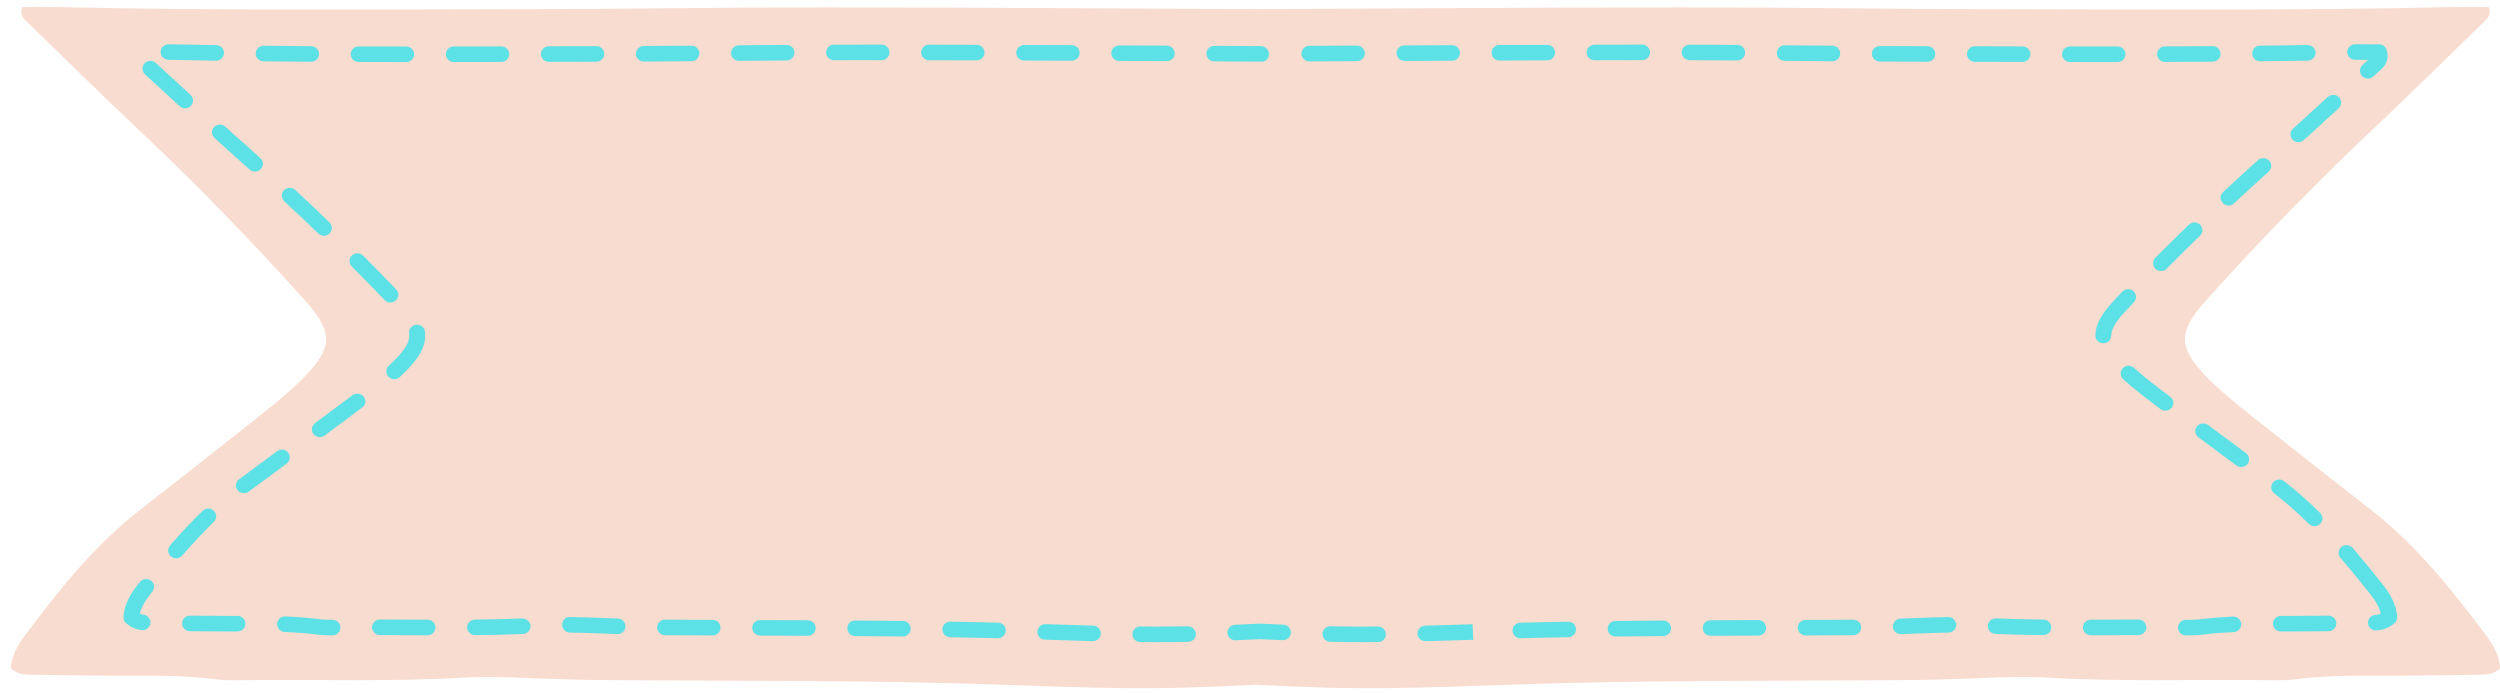 <?xml version="1.0" encoding="UTF-8"?>
<svg xmlns="http://www.w3.org/2000/svg" xmlns:xlink="http://www.w3.org/1999/xlink" width="1620pt" height="450pt" viewBox="0 0 1620 450" version="1.2">
<g id="surface1">
<path style=" stroke:none;fill-rule:nonzero;fill:rgb(97.249%,86.269%,81.18%);fill-opacity:1;" d="M 1610.949 411.691 C 1588.797 382.078 1565.719 353.277 1536.281 330.32 C 1510.43 310.137 1484.582 289.914 1458.914 269.469 C 1449.301 261.816 1439.648 254.055 1430.992 245.367 C 1411.355 225.512 1410.949 215.422 1429.145 195.086 C 1464.203 155.938 1500.891 118.414 1539.094 82.332 C 1562.355 60.371 1585.172 37.93 1608.102 15.602 C 1610.766 13.012 1614.684 10.684 1612.797 4.586 C 1604.996 4.586 1596.82 4.438 1588.648 4.621 C 1487.762 6.875 1386.875 6.137 1285.949 5.953 C 1221.121 5.84 1156.289 4.73 1091.461 4.805 C 998.82 4.879 906.219 5.434 813.578 5.914 C 720.938 5.434 628.297 4.879 535.691 4.805 C 470.828 4.73 405.996 5.84 341.168 5.953 C 240.281 6.137 139.355 6.875 38.469 4.621 C 30.332 4.438 22.16 4.586 14.32 4.586 C 12.469 10.684 16.352 13.012 19.016 15.602 C 41.945 37.93 64.762 60.371 88.023 82.332 C 126.266 118.414 162.949 155.938 197.973 195.086 C 216.168 215.422 215.797 225.512 196.125 245.367 C 187.508 254.055 177.855 261.816 168.238 269.469 C 142.574 289.914 116.723 310.137 90.836 330.32 C 61.398 353.277 38.355 382.078 16.203 411.691 C 11.324 418.195 7.367 425.293 7.035 433.133 C 11.953 437.605 17.02 437.125 21.863 437.234 C 39.098 437.531 56.332 437.789 73.562 437.828 C 95.715 437.938 117.867 437.273 139.945 440.191 C 145.605 440.969 151.41 440.82 157.145 440.746 C 204.738 440.156 252.301 441.895 299.895 439.121 C 321.938 437.863 344.164 439.711 366.316 440.191 C 372.047 440.305 377.781 440.602 383.512 440.637 C 459.844 441.227 536.211 440.82 612.504 442.598 C 664.168 443.816 715.832 447.031 767.496 445.59 C 782.918 445.184 798.305 444.48 813.578 443.707 C 828.852 444.48 844.234 445.184 859.621 445.59 C 911.32 447.031 962.949 443.816 1014.613 442.598 C 1090.941 440.82 1167.273 441.227 1243.605 440.637 C 1249.336 440.602 1255.105 440.305 1260.84 440.191 C 1282.953 439.711 1305.219 437.863 1327.223 439.121 C 1374.816 441.895 1422.414 440.156 1469.973 440.746 C 1475.707 440.82 1481.547 440.969 1487.207 440.191 C 1509.25 437.273 1531.438 437.938 1553.59 437.828 C 1570.824 437.789 1588.059 437.531 1605.289 437.234 C 1610.098 437.125 1615.164 437.605 1620.121 433.133 C 1619.75 425.293 1615.793 418.195 1610.949 411.691 "/>
<path style=" stroke:none;fill-rule:nonzero;fill:rgb(36.079%,88.239%,90.199%);fill-opacity:1;" d="M 540.465 39.004 C 537.617 39.004 535.324 36.785 535.324 34.012 C 535.324 31.238 537.578 28.945 540.426 28.945 L 564.613 28.91 L 571.27 28.91 C 574.082 28.91 576.375 31.164 576.375 33.938 C 576.375 36.746 574.082 39.004 571.27 39.004 L 560.25 38.965 Z M 1033.324 39.039 C 1030.477 39.039 1028.184 36.785 1028.184 34.012 C 1028.184 31.238 1030.477 28.984 1033.289 28.945 L 1064.094 28.91 L 1064.133 28.91 C 1066.941 28.91 1069.234 31.164 1069.234 33.938 C 1069.234 36.711 1066.941 38.965 1064.133 38.965 Z M 632.844 39.113 L 602.039 39.039 C 599.227 39.004 596.898 36.746 596.938 33.977 C 596.938 31.203 599.227 28.945 602.074 28.945 L 632.883 29.059 C 635.691 29.059 638.023 31.312 637.984 34.086 C 637.984 36.859 635.691 39.113 632.844 39.113 Z M 1125.707 39.188 L 1125.668 39.188 L 1094.898 39.004 C 1092.051 39.004 1089.758 36.746 1089.758 33.977 C 1089.797 31.203 1092.09 28.945 1094.898 28.945 L 1125.742 29.094 C 1128.59 29.133 1130.883 31.426 1130.848 34.195 C 1130.809 36.969 1128.516 39.188 1125.707 39.188 Z M 971.711 39.227 C 968.863 39.227 966.57 36.969 966.57 34.195 C 966.57 31.426 968.863 29.168 971.676 29.133 L 1002.48 29.059 L 1002.52 29.059 C 1005.328 29.059 1007.621 31.277 1007.66 34.086 C 1007.66 36.859 1005.367 39.113 1002.52 39.113 Z M 140.02 39.336 C 139.984 39.336 139.984 39.336 139.945 39.336 C 131.145 39.188 122.344 39.004 113.578 38.816 L 109.18 38.781 C 106.367 38.742 104.074 36.488 104.074 33.715 C 104.113 30.945 106.406 28.688 109.215 28.688 L 109.254 28.688 L 113.766 28.762 C 122.566 28.945 131.332 29.094 140.094 29.242 C 142.941 29.316 145.199 31.57 145.16 34.383 C 145.125 37.117 142.832 39.336 140.02 39.336 Z M 694.457 39.336 L 663.652 39.227 C 660.805 39.227 658.512 36.969 658.547 34.16 C 658.547 31.426 660.84 29.168 663.652 29.168 C 663.688 29.168 663.688 29.168 663.688 29.168 L 694.496 29.281 C 697.344 29.281 699.598 31.535 699.598 34.344 C 699.598 37.117 697.305 39.336 694.457 39.336 Z M 478.852 39.41 C 476.039 39.41 473.746 37.191 473.711 34.418 C 473.711 31.645 475.969 29.391 478.816 29.355 L 509.621 29.094 L 509.656 29.094 C 512.469 29.094 514.762 31.352 514.797 34.121 C 514.797 36.895 512.543 39.152 509.695 39.188 L 478.887 39.41 Z M 910.102 39.484 C 907.289 39.484 904.996 37.227 904.961 34.492 C 904.961 31.684 907.254 29.43 910.062 29.43 L 940.906 29.281 C 943.754 29.281 946.047 31.535 946.047 34.27 C 946.047 37.082 943.754 39.336 940.945 39.336 L 910.137 39.484 Z M 756.07 39.633 L 725.262 39.484 C 722.414 39.484 720.125 37.227 720.125 34.418 C 720.16 31.645 722.453 29.43 725.262 29.43 C 725.301 29.43 725.301 29.43 725.301 29.43 L 756.105 29.574 C 758.918 29.574 761.211 31.867 761.211 34.641 C 761.211 37.375 758.918 39.633 756.07 39.633 Z M 1187.32 39.707 C 1187.32 39.707 1187.281 39.707 1187.281 39.707 L 1156.477 39.41 C 1153.629 39.41 1151.371 37.117 1151.371 34.344 C 1151.41 31.57 1153.703 29.355 1156.512 29.355 C 1156.512 29.355 1156.551 29.355 1156.551 29.355 L 1187.355 29.613 C 1190.203 29.648 1192.461 31.906 1192.461 34.715 C 1192.422 37.449 1190.129 39.707 1187.32 39.707 Z M 1464.535 39.707 C 1461.762 39.707 1459.434 37.488 1459.434 34.715 C 1459.395 31.941 1461.652 29.648 1464.5 29.613 C 1474.742 29.5 1485.023 29.391 1495.27 29.207 C 1495.305 29.207 1495.344 29.207 1495.344 29.207 C 1498.152 29.207 1500.445 31.426 1500.484 34.16 C 1500.559 36.934 1498.266 39.227 1495.453 39.297 C 1485.172 39.445 1474.891 39.594 1464.609 39.707 C 1464.609 39.707 1464.574 39.707 1464.535 39.707 Z M 848.488 39.777 C 845.676 39.777 843.348 37.523 843.348 34.75 C 843.348 31.98 845.641 29.688 848.449 29.688 L 879.258 29.539 L 879.293 29.539 C 882.105 29.539 884.398 31.793 884.434 34.566 C 884.434 37.34 882.141 39.594 879.332 39.633 L 848.523 39.777 Z M 417.238 39.891 C 414.43 39.891 412.137 37.672 412.098 34.863 C 412.098 32.09 414.391 29.836 417.203 29.797 L 448.008 29.613 L 448.047 29.613 C 450.855 29.613 453.148 31.832 453.188 34.605 C 453.188 37.375 450.93 39.633 448.082 39.668 L 417.277 39.891 Z M 817.684 39.926 L 786.875 39.777 C 784.027 39.777 781.734 37.523 781.734 34.715 C 781.773 31.98 784.066 29.723 786.875 29.723 C 786.875 29.723 786.875 29.723 786.914 29.723 L 816.684 29.871 C 819.531 29.871 822.305 32.125 822.305 34.898 C 822.305 37.672 820.531 39.926 817.684 39.926 Z M 201.633 40 C 201.598 40 201.598 40 201.598 40 C 191.316 39.926 181.035 39.852 170.754 39.742 C 167.941 39.707 165.648 37.414 165.688 34.641 C 165.723 31.906 168.016 29.648 170.828 29.648 C 170.828 29.648 170.863 29.648 170.863 29.648 C 181.145 29.762 191.391 29.871 201.633 29.945 C 204.48 29.945 206.773 32.238 206.738 35.012 C 206.738 37.781 204.445 40 201.633 40 Z M 1248.93 40 L 1218.125 39.891 C 1215.277 39.891 1212.984 37.598 1212.984 34.824 C 1213.02 32.051 1215.312 29.836 1218.125 29.836 C 1218.16 29.836 1218.16 29.836 1218.16 29.836 L 1248.93 29.945 C 1251.777 29.945 1254.07 32.164 1254.07 34.973 C 1254.07 37.746 1251.777 40 1248.93 40 Z M 355.629 40.074 C 352.816 40.074 350.523 37.82 350.488 35.047 C 350.488 32.273 352.781 30.02 355.629 29.98 L 386.434 29.91 C 389.281 29.91 391.574 32.164 391.574 34.938 C 391.574 37.746 389.281 39.965 386.469 40 L 355.664 40.074 Z M 1310.543 40.148 L 1310.508 40.148 L 1279.738 40.074 C 1276.891 40.039 1274.598 37.781 1274.598 35.012 C 1274.598 32.238 1276.891 29.98 1279.738 29.98 L 1310.543 30.055 C 1313.391 30.094 1315.684 32.348 1315.684 35.121 C 1315.648 37.895 1313.355 40.148 1310.543 40.148 Z M 1402.961 40.148 C 1400.113 40.148 1397.82 37.895 1397.82 35.121 C 1397.82 32.348 1400.113 30.094 1402.926 30.055 L 1433.73 29.91 C 1433.73 29.91 1433.766 29.91 1433.766 29.91 C 1436.578 29.91 1438.871 32.125 1438.906 34.898 C 1438.906 37.707 1436.613 39.965 1433.805 39.965 Z M 294.016 40.188 C 291.203 40.188 288.91 37.93 288.91 35.195 C 288.875 32.387 291.168 30.129 294.016 30.129 L 324.82 30.055 C 327.668 30.055 329.961 32.312 329.961 35.086 C 329.961 37.855 327.668 40.113 324.859 40.148 L 294.051 40.188 Z M 1372.156 40.223 L 1341.348 40.188 C 1338.5 40.188 1336.207 37.93 1336.207 35.156 C 1336.207 32.387 1338.539 30.129 1341.348 30.129 L 1372.156 30.129 C 1375.004 30.129 1377.297 32.387 1377.297 35.195 C 1377.297 37.969 1375.004 40.223 1372.156 40.223 Z M 263.246 40.223 C 263.246 40.223 263.246 40.223 263.207 40.223 L 232.402 40.148 C 229.594 40.148 227.262 37.895 227.301 35.121 C 227.301 32.348 229.594 30.094 232.441 30.094 L 263.246 30.129 C 266.055 30.129 268.348 32.387 268.348 35.195 C 268.348 37.969 266.055 40.223 263.246 40.223 Z M 1534.395 50.906 C 1533.027 50.906 1531.66 50.352 1530.66 49.316 C 1528.699 47.285 1528.812 44.105 1530.883 42.184 L 1534.617 38.781 L 1526.148 38.742 C 1523.34 38.742 1521.008 36.488 1521.008 33.715 C 1521.008 30.945 1523.34 28.688 1526.148 28.688 L 1541.57 28.727 C 1543.789 28.727 1545.785 30.129 1546.453 32.238 C 1546.934 33.605 1547.156 35.012 1547.156 36.305 C 1547.156 41.441 1543.715 44.363 1541.68 46.102 L 1537.91 49.539 C 1536.91 50.426 1535.652 50.906 1534.395 50.906 Z M 119.941 70.203 C 118.684 70.203 117.426 69.762 116.426 68.836 L 93.977 48.172 C 91.906 46.25 91.797 43.07 93.719 41.035 C 95.68 39.004 98.898 38.93 100.969 40.812 L 123.453 61.48 C 125.523 63.402 125.637 66.582 123.711 68.617 C 122.676 69.688 121.309 70.203 119.941 70.203 Z M 1489.352 92.129 C 1487.984 92.129 1486.578 91.574 1485.578 90.5 C 1483.656 88.469 1483.805 85.289 1485.875 83.402 C 1493.418 76.562 1500.926 69.723 1508.398 62.848 C 1510.504 60.961 1513.723 61.035 1515.684 63.07 C 1517.605 65.102 1517.496 68.281 1515.426 70.203 C 1507.918 77.082 1500.41 83.957 1492.828 90.797 C 1491.867 91.684 1490.609 92.129 1489.352 92.129 Z M 165.207 111.168 C 163.984 111.168 162.727 110.723 161.73 109.836 L 155.184 103.996 C 149.746 99.152 144.387 94.309 139.023 89.43 C 136.914 87.582 136.805 84.363 138.727 82.332 C 140.648 80.297 143.902 80.188 145.977 82.07 C 151.301 86.879 156.664 91.723 162.098 96.488 L 168.684 102.441 C 170.789 104.328 170.902 107.508 168.977 109.539 C 167.98 110.648 166.609 111.168 165.207 111.168 Z M 1444.121 133.164 C 1442.793 133.164 1441.422 132.645 1440.426 131.609 C 1438.465 129.578 1438.539 126.398 1440.57 124.477 C 1448.043 117.527 1455.551 110.613 1463.168 103.773 C 1465.238 101.926 1468.492 102.035 1470.418 104.07 C 1472.34 106.141 1472.191 109.32 1470.086 111.203 C 1462.539 118.008 1455.07 124.844 1447.672 131.758 C 1446.676 132.684 1445.418 133.164 1444.121 133.164 Z M 209.879 152.793 C 208.586 152.793 207.293 152.312 206.293 151.352 C 199.008 144.293 191.648 137.305 184.215 130.391 C 182.18 128.469 182.07 125.289 184.031 123.293 C 185.988 121.258 189.246 121.184 191.316 123.109 C 198.785 130.059 206.184 137.082 213.504 144.145 C 215.5 146.102 215.539 149.32 213.543 151.277 C 212.543 152.277 211.211 152.793 209.879 152.793 Z M 1400.336 175.605 C 1399.043 175.605 1397.746 175.16 1396.711 174.199 C 1394.715 172.238 1394.676 169.062 1396.637 167.062 C 1403.848 159.82 1411.098 152.684 1418.422 145.586 C 1420.418 143.625 1423.672 143.625 1425.668 145.621 C 1427.664 147.582 1427.664 150.797 1425.633 152.719 C 1418.348 159.781 1411.133 166.918 1403.996 174.125 C 1403 175.125 1401.668 175.605 1400.336 175.605 Z M 252.965 196.012 C 251.598 196.012 250.227 195.457 249.23 194.422 C 242.203 187.102 235.141 179.855 227.965 172.684 C 225.969 170.688 226.004 167.508 228.039 165.547 C 230.074 163.625 233.328 163.664 235.289 165.621 C 242.5 172.867 249.637 180.152 256.699 187.508 C 258.66 189.543 258.551 192.723 256.477 194.645 C 255.48 195.531 254.223 196.012 252.965 196.012 Z M 1362.945 222.445 C 1362.91 222.445 1362.871 222.445 1362.871 222.445 C 1360.023 222.406 1357.77 220.117 1357.805 217.344 C 1357.953 210.059 1361.836 203.074 1371.27 193.203 L 1375.297 188.988 C 1377.223 186.953 1380.477 186.844 1382.547 188.766 C 1384.617 190.652 1384.691 193.867 1382.73 195.863 L 1378.773 200.039 C 1371.34 207.84 1368.16 213.055 1368.086 217.527 C 1368.012 220.262 1365.758 222.445 1362.945 222.445 Z M 255.48 245.734 C 254.148 245.734 252.781 245.18 251.781 244.145 C 249.82 242.113 249.895 238.934 251.965 237.012 L 253.074 235.977 C 261.617 227.879 265.242 222.406 265.242 217.676 C 265.242 217.195 265.207 216.676 265.133 216.16 C 264.727 213.426 266.684 210.871 269.496 210.465 C 272.27 210.059 274.895 211.98 275.301 214.719 C 275.449 215.715 275.523 216.715 275.523 217.676 C 275.523 227.324 268.164 235.641 260.215 243.223 L 259.031 244.332 C 258.031 245.254 256.773 245.734 255.48 245.734 Z M 1403.184 266.141 C 1402.109 266.141 1401 265.809 1400.039 265.105 L 1398.969 264.293 C 1390.832 258.195 1382.992 252.242 1375.816 245.734 C 1373.746 243.848 1373.633 240.633 1375.559 238.602 C 1377.48 236.566 1380.773 236.492 1382.805 238.34 C 1389.648 244.551 1397.266 250.355 1405.105 256.199 L 1406.328 257.121 C 1408.582 258.82 1408.988 262 1407.25 264.184 C 1406.254 265.477 1404.738 266.141 1403.184 266.141 Z M 207.254 283.258 C 205.703 283.258 204.184 282.555 203.148 281.262 C 201.449 279.043 201.891 275.902 204.148 274.203 C 212.172 268.211 220.234 262.223 228.262 256.199 C 230.48 254.535 233.918 254.793 235.621 257.012 C 237.359 259.191 237.137 262.223 234.879 263.926 C 234.844 263.961 234.398 264.258 234.363 264.293 C 226.449 270.246 218.422 276.234 210.359 282.223 C 209.438 282.926 208.328 283.258 207.254 283.258 Z M 1452.297 302.629 C 1451.223 302.629 1450.152 302.297 1449.227 301.633 C 1441.016 295.57 1432.77 289.508 1424.598 283.406 C 1422.34 281.742 1421.895 278.562 1423.598 276.344 C 1425.336 274.129 1428.555 273.719 1430.809 275.383 C 1438.98 281.484 1447.191 287.512 1455.363 293.574 C 1457.656 295.238 1458.102 298.379 1456.402 300.598 C 1455.402 301.93 1453.848 302.629 1452.297 302.629 Z M 158.031 319.598 C 156.516 319.598 155 318.934 154 317.676 C 152.262 315.496 152.633 312.316 154.887 310.617 L 179.555 292.391 C 181.812 290.727 185.027 291.133 186.766 293.387 C 188.469 295.605 187.988 298.75 185.73 300.449 L 161.211 318.527 C 160.25 319.266 159.141 319.598 158.031 319.598 Z M 1499.816 340.969 C 1498.484 340.969 1497.156 340.488 1496.156 339.488 C 1488.688 332.094 1481.328 325.625 1473.707 319.711 C 1471.488 318.012 1471.121 314.832 1472.859 312.648 C 1474.633 310.469 1477.887 310.098 1480.07 311.836 C 1488.02 317.973 1495.676 324.703 1503.441 332.391 C 1505.438 334.352 1505.438 337.566 1503.441 339.527 C 1502.445 340.488 1501.113 340.969 1499.816 340.969 Z M 114.098 361.781 C 112.914 361.781 111.73 361.41 110.77 360.598 C 108.625 358.785 108.363 355.609 110.176 353.5 C 117.5 345.035 124.453 337.676 131.367 330.984 C 133.363 329.027 136.617 329.027 138.617 331.023 C 140.613 332.98 140.574 336.16 138.578 338.121 C 131.887 344.664 125.156 351.801 118.016 360.043 C 116.98 361.191 115.539 361.781 114.098 361.781 Z M 92.352 408.363 C 92.055 408.363 91.832 408.363 91.574 408.324 C 87.801 407.77 84.586 406.328 81.773 403.891 C 80.59 402.891 79.926 401.414 80.035 399.859 C 80.441 390.988 85.582 383.52 89.43 378.715 L 90.648 377.16 C 92.387 374.941 95.605 374.574 97.824 376.238 C 100.082 377.938 100.488 381.117 98.75 383.297 L 97.492 384.926 C 93.684 389.691 91.465 393.832 90.613 397.68 C 91.352 398.012 92.168 398.234 93.09 398.344 C 95.902 398.789 97.824 401.34 97.379 404.074 C 97.012 406.59 94.828 408.363 92.352 408.363 Z M 1539.574 408.512 C 1536.949 408.512 1534.691 406.516 1534.469 403.891 C 1534.246 401.117 1536.355 398.676 1539.168 398.492 C 1540.461 398.383 1541.609 398.16 1542.719 397.641 C 1541.902 393.832 1539.723 389.766 1535.84 384.887 C 1529.551 376.977 1523.227 369.137 1516.645 361.523 C 1514.797 359.414 1515.055 356.234 1517.234 354.426 C 1519.418 352.648 1522.637 352.91 1524.484 355.016 C 1531.141 362.742 1537.578 370.691 1543.938 378.676 C 1547.785 383.555 1552.926 391.023 1553.332 399.898 C 1553.406 401.414 1552.738 402.891 1551.555 403.891 C 1547.305 407.551 1542.902 408.289 1539.98 408.512 C 1539.871 408.512 1539.723 408.512 1539.574 408.512 Z M 153.926 409.176 L 145.496 409.176 C 137.988 409.141 130.516 409.102 123.047 409.027 C 120.199 408.992 117.941 406.699 117.98 403.926 C 118.016 401.152 120.309 398.938 123.121 398.938 C 123.121 398.938 123.156 398.938 123.156 398.938 C 130.629 399.047 138.062 399.082 145.496 399.121 L 153.926 399.121 C 156.738 399.121 159.031 401.34 159.031 404.148 C 159.031 406.922 156.738 409.176 153.926 409.176 Z M 1483.621 409.176 L 1477.961 409.176 C 1475.152 409.176 1472.859 406.922 1472.859 404.148 C 1472.859 401.375 1475.152 399.121 1477.961 399.121 L 1487.871 399.121 C 1494.789 399.082 1501.742 399.047 1508.73 398.938 C 1508.766 398.938 1508.766 398.938 1508.805 398.938 C 1511.613 398.938 1513.871 401.152 1513.945 403.926 C 1513.98 406.699 1511.688 408.992 1508.879 409.027 C 1501.852 409.102 1494.863 409.141 1487.871 409.176 Z M 400.191 410.875 C 400.117 410.875 400.078 410.875 400.004 410.875 L 392.312 410.582 C 384.656 410.285 377.004 409.988 369.348 409.914 C 366.5 409.879 364.242 407.586 364.281 404.812 C 364.316 402.039 366.648 399.453 369.457 399.859 C 377.188 399.934 384.953 400.23 392.719 400.523 L 400.375 400.82 C 403.223 400.934 405.441 403.262 405.332 406.035 C 405.219 408.734 402.965 410.875 400.191 410.875 Z M 1231.695 410.914 C 1228.961 410.914 1226.668 408.77 1226.594 406.07 C 1226.484 403.297 1228.703 400.969 1231.512 400.859 L 1240.574 400.523 C 1247.859 400.23 1255.145 399.973 1262.43 399.859 C 1262.43 399.859 1262.465 399.859 1262.504 399.859 C 1265.277 399.859 1267.57 402.039 1267.645 404.812 C 1267.68 407.586 1265.387 409.879 1262.578 409.914 C 1255.402 410.027 1248.191 410.32 1240.98 410.582 L 1231.883 410.914 C 1231.844 410.914 1231.77 410.914 1231.695 410.914 Z M 1324.078 411.543 C 1324.043 411.543 1324.004 411.543 1324.004 411.543 C 1313.688 411.43 1303.367 411.211 1293.051 410.766 C 1290.203 410.656 1288.02 408.324 1288.133 405.555 C 1288.242 402.742 1290.609 400.637 1293.496 400.711 C 1303.703 401.152 1313.91 401.375 1324.117 401.488 C 1326.965 401.523 1329.219 403.816 1329.184 406.59 C 1329.184 409.359 1326.852 411.543 1324.078 411.543 Z M 307.848 411.578 C 305.035 411.578 302.742 409.359 302.707 406.59 C 302.668 403.816 304.926 401.523 307.773 401.488 C 317.98 401.375 328.188 401.191 338.395 400.746 C 341.242 400.934 343.645 402.816 343.754 405.59 C 343.867 408.398 341.648 410.73 338.836 410.84 C 328.52 411.246 318.199 411.469 307.883 411.578 C 307.883 411.578 307.848 411.578 307.848 411.578 Z M 277.039 411.652 C 277.004 411.652 277.004 411.652 277.004 411.652 L 246.234 411.543 C 243.387 411.543 241.094 409.25 241.094 406.477 C 241.094 403.703 243.387 401.449 246.234 401.449 L 277.039 401.559 C 279.887 401.559 282.18 403.816 282.145 406.625 C 282.145 409.398 279.852 411.652 277.039 411.652 Z M 1354.848 411.652 C 1352.035 411.652 1349.742 409.398 1349.742 406.625 C 1349.707 403.852 1352 401.598 1354.848 401.559 L 1385.652 401.449 C 1388.5 401.449 1390.793 403.703 1390.793 406.477 C 1390.793 409.25 1388.5 411.504 1385.691 411.543 L 1354.883 411.652 Z M 215.43 411.727 C 211.953 411.727 208.438 411.617 205.035 411.137 C 198.785 410.359 192.055 409.84 184.512 409.547 C 181.664 409.398 179.48 407.07 179.594 404.297 C 179.703 401.523 181.996 399.453 184.918 399.453 C 192.758 399.785 199.785 400.34 206.332 401.152 C 209.363 401.559 212.395 401.633 215.43 401.633 C 218.238 401.633 220.566 403.891 220.566 406.664 C 220.566 409.473 218.238 411.727 215.43 411.727 Z M 1417.863 411.727 L 1416.461 411.727 C 1413.648 411.727 1411.355 409.473 1411.355 406.664 C 1411.355 403.891 1413.648 401.633 1416.461 401.633 L 1417.863 401.633 C 1420.934 401.633 1423.969 401.559 1427 401.152 C 1433.211 400.379 1439.758 399.859 1446.969 399.527 C 1447.043 399.527 1447.117 399.527 1447.191 399.527 C 1449.93 399.527 1452.184 401.633 1452.297 404.332 C 1452.445 407.105 1450.262 409.473 1447.414 409.621 C 1440.5 409.879 1434.25 410.395 1428.293 411.137 C 1424.891 411.617 1421.379 411.727 1417.863 411.727 Z M 461.805 411.766 C 461.766 411.766 461.766 411.766 461.766 411.766 L 430.961 411.617 C 428.113 411.578 425.82 409.285 425.855 406.516 C 425.855 403.777 428.148 401.523 430.996 401.523 C 430.996 401.523 430.996 401.523 431.035 401.523 L 461.805 401.707 C 464.652 401.707 466.941 403.965 466.906 406.773 C 466.906 409.508 464.613 411.766 461.805 411.766 Z M 1170.086 411.766 C 1167.273 411.766 1164.98 409.547 1164.98 406.773 C 1164.945 403.965 1167.238 401.707 1170.086 401.707 L 1200.855 401.559 C 1200.891 401.559 1200.891 401.559 1200.891 401.559 C 1203.738 401.559 1206.031 403.777 1206.031 406.551 C 1206.07 409.324 1203.777 411.617 1200.93 411.617 L 1170.121 411.766 C 1170.121 411.766 1170.121 411.766 1170.086 411.766 Z M 1108.508 411.984 C 1105.66 411.984 1103.367 409.73 1103.367 406.996 C 1103.367 404.184 1105.625 401.93 1108.473 401.93 L 1139.277 401.781 L 1139.316 401.781 C 1142.125 401.781 1144.418 404.039 1144.418 406.809 C 1144.457 409.621 1142.164 411.875 1139.316 411.875 Z M 523.414 411.984 C 523.379 411.984 523.379 411.984 523.379 411.984 L 492.57 411.875 C 489.762 411.875 487.469 409.621 487.469 406.848 C 487.469 404.039 489.762 401.82 492.609 401.82 L 523.414 401.93 C 526.262 401.93 528.555 404.184 528.555 406.996 C 528.52 409.766 526.227 411.984 523.414 411.984 Z M 584.992 412.43 C 584.992 412.43 584.953 412.43 584.953 412.43 C 574.672 412.32 564.43 412.246 554.148 412.172 C 551.336 412.133 549.043 409.879 549.082 407.105 C 549.082 404.332 551.375 402.078 554.184 402.078 C 554.223 402.078 554.223 402.078 554.223 402.078 C 564.504 402.152 574.785 402.262 585.062 402.375 C 587.91 402.41 590.168 404.703 590.129 407.477 C 590.094 410.211 587.801 412.43 584.992 412.43 Z M 1046.898 412.465 C 1044.086 412.465 1041.793 410.25 1041.758 407.477 C 1041.719 404.703 1043.977 402.41 1046.824 402.375 C 1057.105 402.262 1067.387 402.188 1077.668 402.113 C 1080.516 402.113 1082.809 404.332 1082.809 407.105 C 1082.844 409.879 1080.551 412.133 1077.742 412.172 C 1067.461 412.246 1057.215 412.355 1046.934 412.465 C 1046.934 412.465 1046.898 412.465 1046.898 412.465 Z M 646.602 413.574 C 646.566 413.574 646.492 413.574 646.453 413.574 L 615.723 412.91 C 612.875 412.836 610.617 410.543 610.656 407.77 C 610.73 405 612.836 402.891 615.871 402.816 L 646.75 403.484 C 649.598 403.594 651.816 405.887 651.742 408.66 C 651.668 411.395 649.375 413.574 646.602 413.574 Z M 985.285 413.613 C 982.512 413.613 980.219 411.43 980.145 408.695 C 980.07 405.922 982.328 403.594 985.137 403.52 L 998.93 403.188 C 1004.625 403.074 1010.32 402.93 1016.016 402.855 C 1018.977 402.781 1021.195 405.035 1021.23 407.809 C 1021.27 410.582 1019.012 412.871 1016.164 412.91 C 1010.508 413.02 1004.848 413.133 999.152 413.242 L 985.434 413.613 C 985.395 413.613 985.32 413.613 985.285 413.613 Z M 800.559 414.906 C 797.824 414.906 795.531 412.801 795.418 410.102 C 795.309 407.328 797.527 404.961 800.336 404.852 L 816.426 404.109 L 831.551 404.777 C 834.398 404.926 836.578 407.254 836.469 410.027 C 836.359 412.801 834.176 414.797 831.105 414.832 L 816.426 414.168 L 800.781 414.906 C 800.707 414.906 800.633 414.906 800.559 414.906 Z M 708.18 415.461 C 708.141 415.461 708.066 415.461 708.031 415.461 C 697.75 415.203 687.504 414.832 677.223 414.5 C 674.375 414.426 672.156 412.098 672.27 409.324 C 672.344 406.59 674.637 404.445 677.41 404.445 C 677.445 404.445 677.52 404.445 677.555 404.445 C 687.801 404.777 698.043 405.109 708.324 405.406 C 711.172 405.48 713.391 407.809 713.32 410.582 C 713.246 413.316 710.953 415.461 708.18 415.461 Z M 923.711 415.496 C 920.938 415.496 918.645 413.355 918.57 410.617 C 918.496 407.844 920.75 405.516 923.562 405.441 C 933.805 405.184 943.977 404.852 954.184 404.52 L 954.664 414.574 C 944.309 414.906 934.066 415.238 923.859 415.496 C 923.82 415.496 923.746 415.496 923.711 415.496 Z M 749.969 416.09 L 738.945 416.051 C 736.098 416.016 733.844 413.762 733.844 410.949 C 733.879 408.18 736.172 405.961 738.984 405.961 L 739.02 405.961 L 750.004 406.035 C 756.551 406.035 763.098 405.961 769.68 405.848 C 772.344 405.922 774.855 407.992 774.93 410.766 C 774.969 413.574 772.711 415.867 769.902 415.906 C 763.246 416.051 756.625 416.09 749.969 416.09 Z M 882.031 416.09 C 875.336 416.09 868.68 416.016 861.988 415.867 C 859.176 415.832 856.922 413.5 856.992 410.73 C 857.031 407.957 859.434 405.773 862.246 405.812 C 869.273 405.961 876.336 406.109 883.363 406.035 L 892.867 405.996 C 892.867 405.996 892.902 405.996 892.902 405.996 C 895.75 405.996 898.008 408.215 898.043 410.988 C 898.082 413.762 895.824 416.016 892.977 416.051 L 883.363 416.09 C 882.918 416.09 882.477 416.09 882.031 416.09 "/>
</g>
</svg>
